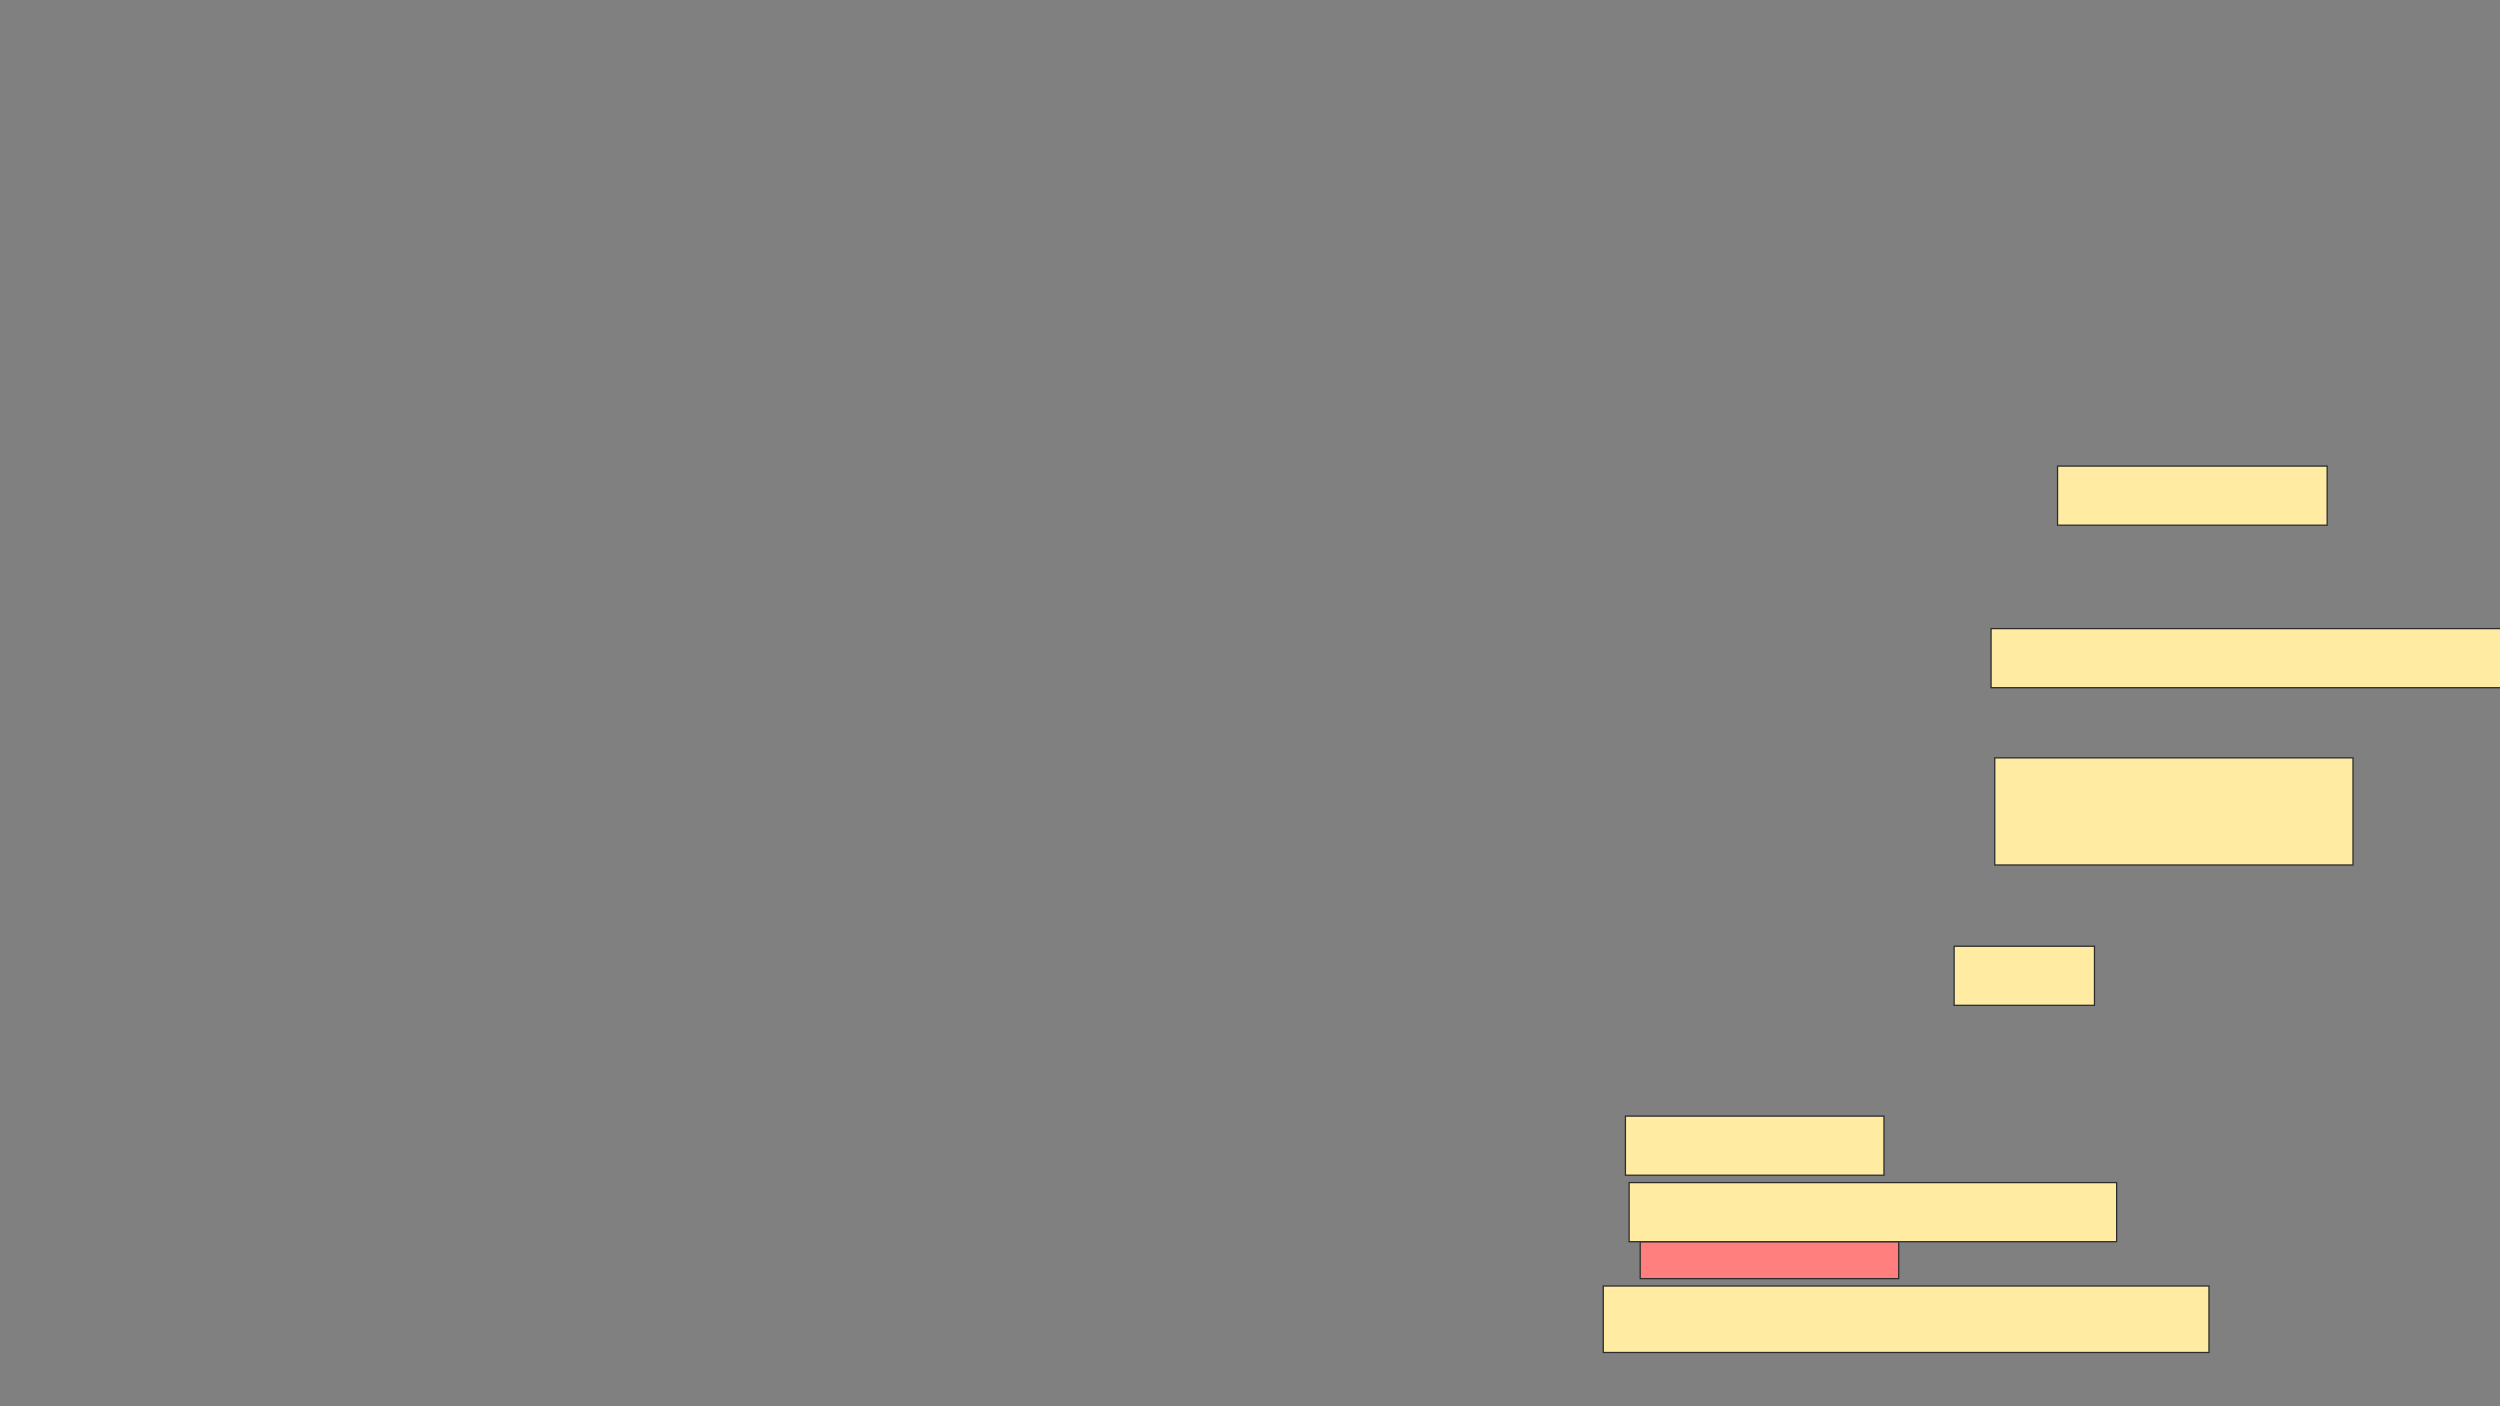 <svg xmlns="http://www.w3.org/2000/svg" width="1934" height="1088">
 <rect width="100%" height="100%" fill="#808080" stroke="none"/>
 <!-- Created with Image Occlusion Enhanced -->
 <g>
  <title>Labels</title>
 </g>
 <g>
  <title>Masks</title>
  <rect id="6cfe7510365146cca2712ad9be17e82d-ao-1" height="28.571" width="200" y="960.571" x="1268.857" stroke="#2D2D2D" fill="#FF7E7E" class="qshape"/>
  <rect id="6cfe7510365146cca2712ad9be17e82d-ao-2" height="51.429" width="468.571" y="994.857" x="1240.286" stroke="#2D2D2D" fill="#FFEBA2"/>
  <g id="6cfe7510365146cca2712ad9be17e82d-ao-3">
   <rect height="45.714" width="200" y="863.429" x="1257.428" stroke="#2D2D2D" fill="#FFEBA2"/>
   <rect height="45.714" width="377.143" y="914.857" x="1260.286" stroke="#2D2D2D" fill="#FFEBA2"/>
  </g>
  <g id="6cfe7510365146cca2712ad9be17e82d-ao-4">
   <rect height="45.714" width="208.571" y="360.571" x="1591.714" stroke-linecap="null" stroke-linejoin="null" stroke-dasharray="null" stroke="#2D2D2D" fill="#FFEBA2"/>
   <rect height="45.714" width="397.143" y="486.286" x="1540.286" stroke-linecap="null" stroke-linejoin="null" stroke-dasharray="null" stroke="#2D2D2D" fill="#FFEBA2"/>
  </g>
  <g id="6cfe7510365146cca2712ad9be17e82d-ao-5">
   <rect height="82.857" width="277.143" y="586.286" x="1543.143" stroke-linecap="null" stroke-linejoin="null" stroke-dasharray="null" stroke="#2D2D2D" fill="#FFEBA2"/>
   <rect height="45.714" width="108.571" y="732" x="1511.714" stroke-linecap="null" stroke-linejoin="null" stroke-dasharray="null" stroke="#2D2D2D" fill="#FFEBA2"/>
  </g>
 </g>
</svg>
